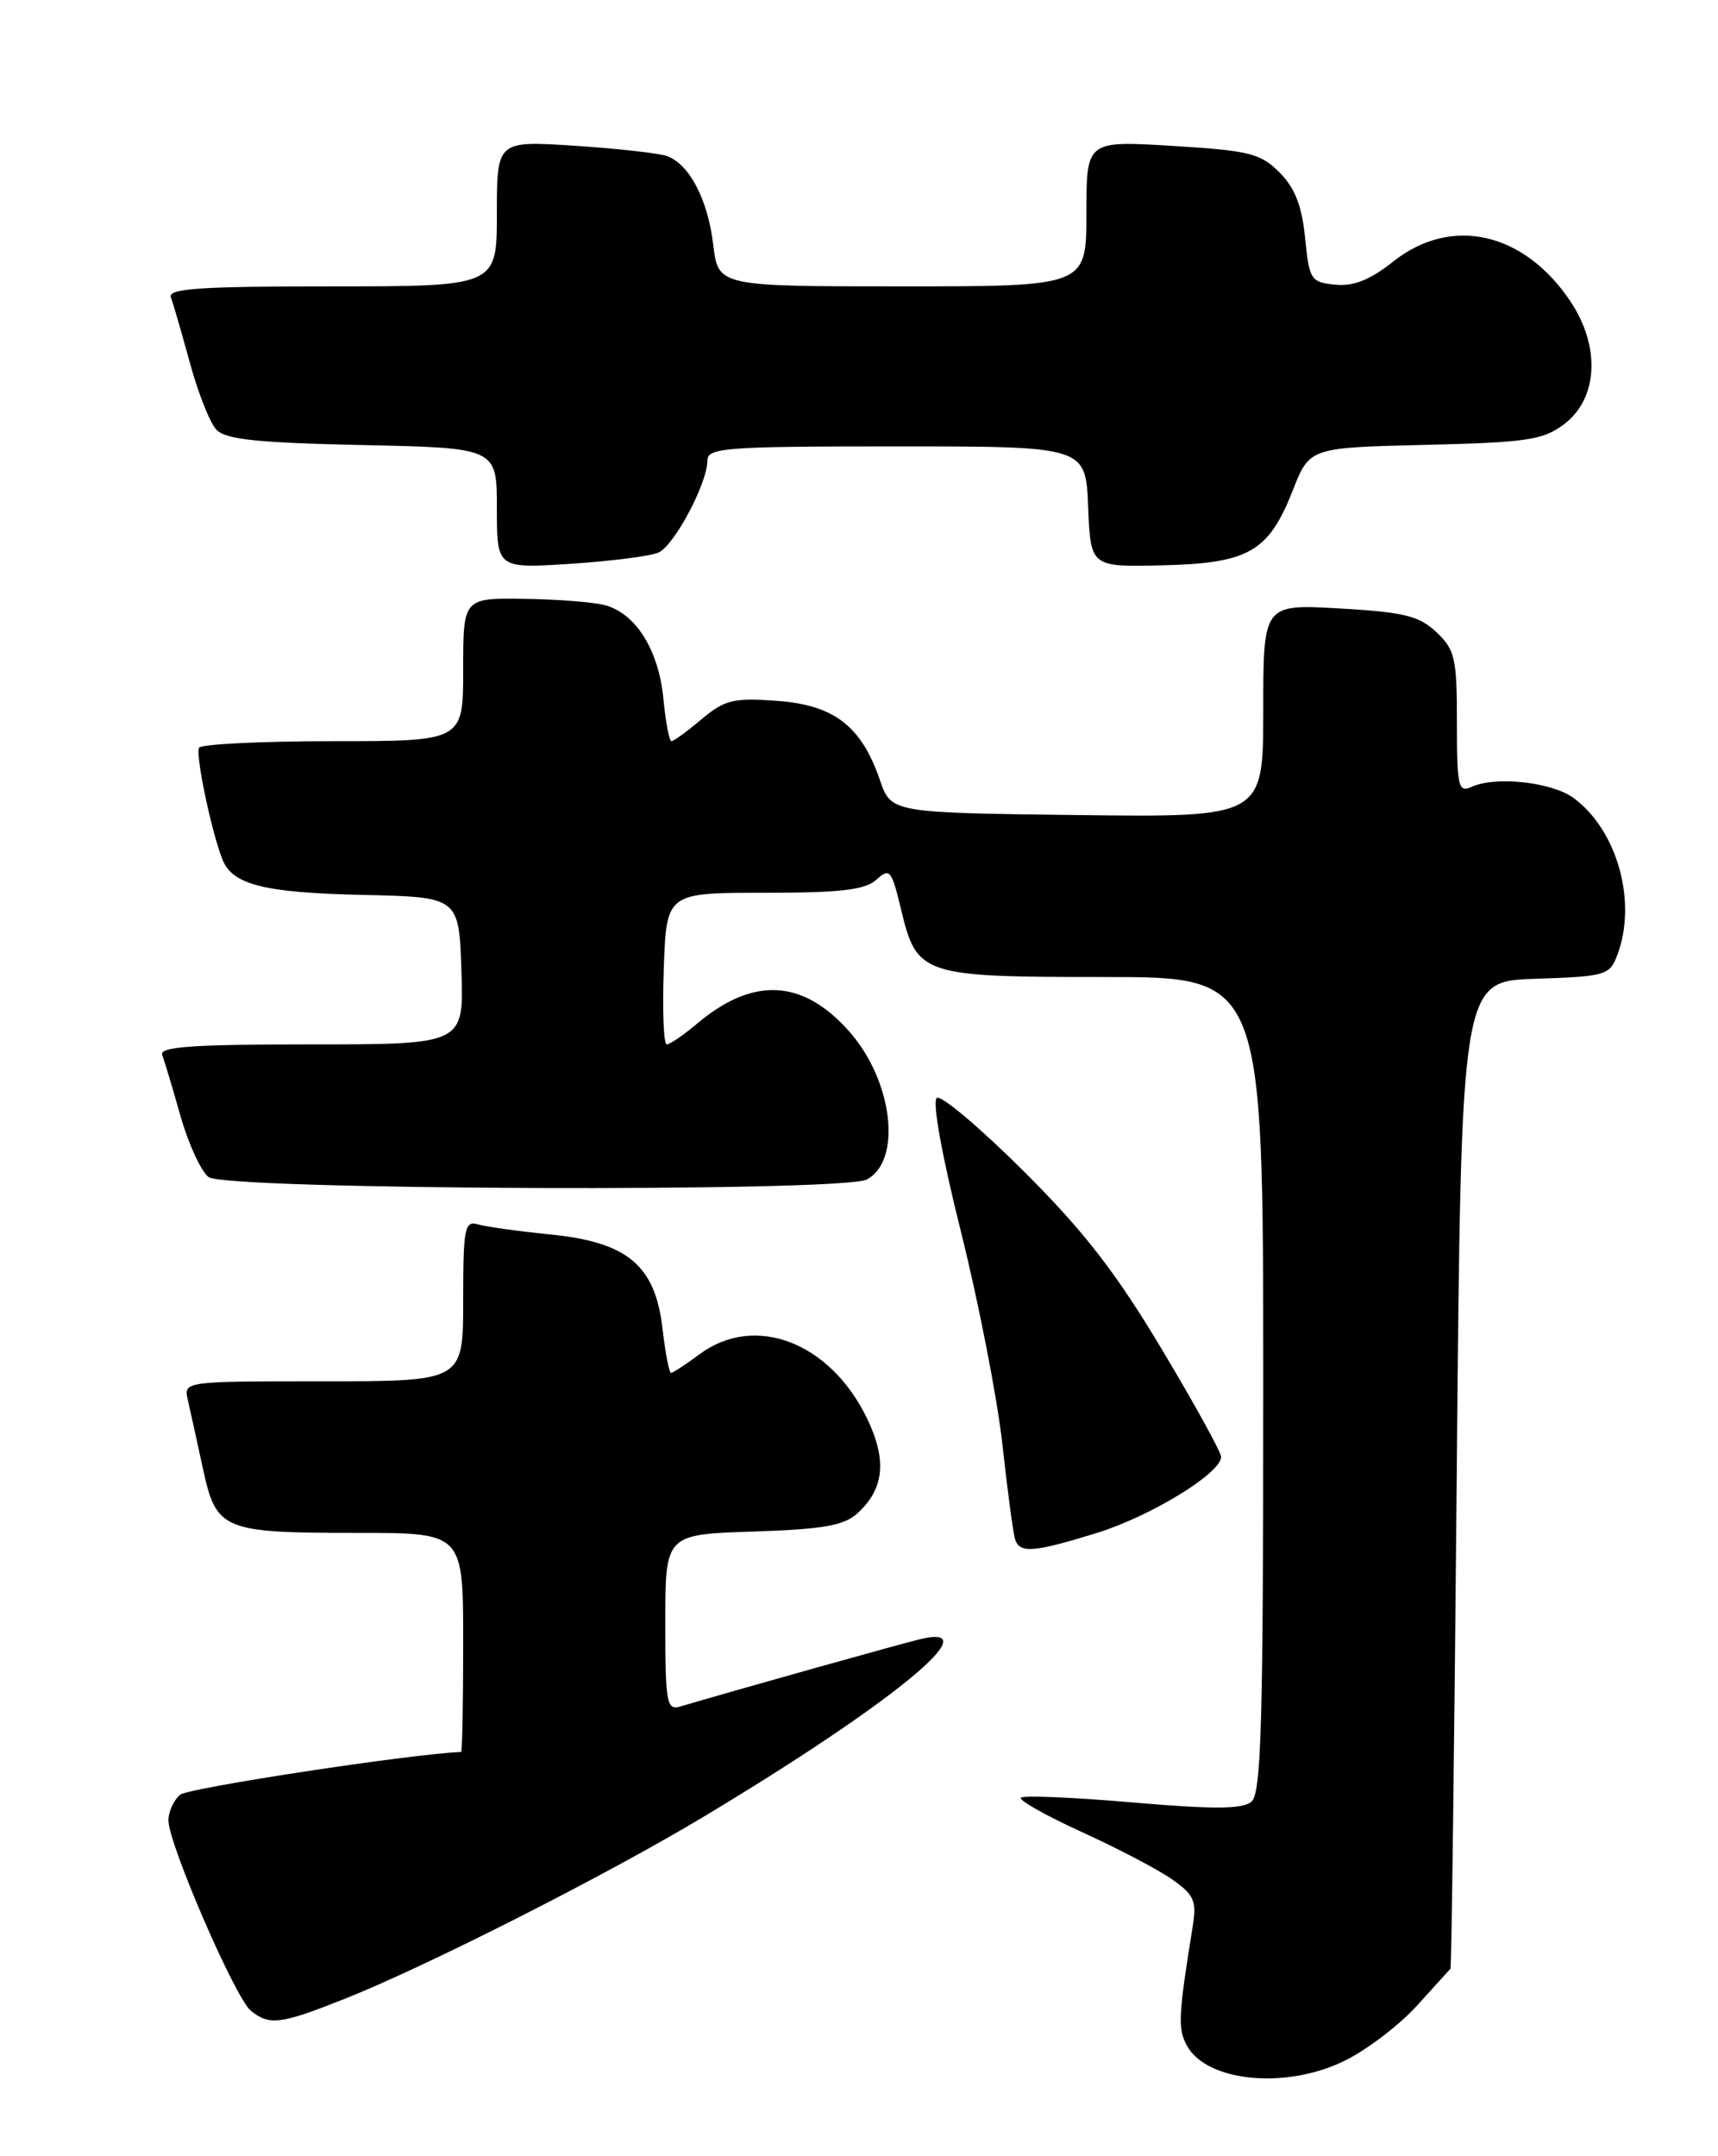<?xml version="1.0" encoding="UTF-8" standalone="no"?>
<!DOCTYPE svg PUBLIC "-//W3C//DTD SVG 1.1//EN" "http://www.w3.org/Graphics/SVG/1.1/DTD/svg11.dtd" >
<svg xmlns="http://www.w3.org/2000/svg" xmlns:xlink="http://www.w3.org/1999/xlink" version="1.1" viewBox="0 0 204 256">
 <g >
 <path fill="currentColor"
d=" M 159.85 244.58 C 162.48 243.25 166.29 240.32 168.31 238.07 C 170.34 235.83 172.10 233.88 172.23 233.75 C 172.36 233.61 172.69 207.18 172.98 175.00 C 173.50 116.50 173.50 116.50 182.29 116.21 C 190.65 115.94 191.13 115.80 192.04 113.40 C 194.42 107.13 192.07 98.63 186.90 94.78 C 184.33 92.86 177.62 92.11 174.75 93.42 C 173.16 94.14 173.00 93.45 173.00 85.78 C 173.00 78.13 172.77 77.14 170.56 75.05 C 168.49 73.11 166.71 72.68 159.06 72.24 C 150.00 71.72 150.00 71.72 150.00 84.38 C 150.00 97.04 150.00 97.04 127.91 96.77 C 105.81 96.50 105.81 96.50 104.47 92.58 C 102.27 86.19 99.03 83.70 92.25 83.21 C 87.08 82.84 86.05 83.09 83.31 85.39 C 81.60 86.83 80.00 88.00 79.73 88.00 C 79.47 88.00 79.04 85.72 78.77 82.93 C 78.22 77.22 75.53 72.89 71.91 71.87 C 70.58 71.50 66.24 71.15 62.25 71.10 C 55.00 71.00 55.00 71.00 55.00 79.50 C 55.00 88.00 55.00 88.00 39.56 88.00 C 31.07 88.00 23.90 88.35 23.64 88.78 C 23.17 89.54 25.15 98.95 26.44 102.11 C 27.65 105.05 31.40 105.99 43.00 106.25 C 54.50 106.50 54.50 106.50 54.79 115.25 C 55.08 124.00 55.08 124.00 36.93 124.00 C 22.83 124.00 18.89 124.28 19.26 125.25 C 19.52 125.94 20.50 129.20 21.43 132.50 C 22.37 135.80 23.87 139.06 24.76 139.75 C 26.78 141.30 100.06 141.57 102.93 140.04 C 107.13 137.79 106.03 128.39 100.90 122.53 C 95.37 116.24 89.46 115.91 82.78 121.53 C 81.17 122.89 79.54 124.00 79.17 124.00 C 78.80 124.00 78.64 119.95 78.82 115.00 C 79.14 106.00 79.14 106.00 90.74 106.00 C 99.83 106.00 102.71 105.66 104.06 104.45 C 105.65 103.01 105.86 103.26 106.99 107.96 C 108.87 115.81 109.44 116.00 131.22 116.00 C 150.00 116.00 150.00 116.00 150.00 164.38 C 150.00 204.76 149.77 212.95 148.59 213.92 C 147.53 214.81 144.09 214.83 134.47 214.00 C 127.48 213.40 121.52 213.14 121.23 213.44 C 120.93 213.73 124.21 215.58 128.51 217.54 C 132.81 219.50 137.65 222.04 139.26 223.19 C 141.83 225.02 142.12 225.71 141.60 228.88 C 139.92 239.31 139.85 240.84 140.91 242.83 C 143.26 247.23 152.86 248.12 159.85 244.58 Z  M 40.83 237.36 C 50.59 233.49 72.01 222.63 83.50 215.73 C 105.94 202.26 117.71 192.60 109.25 194.62 C 106.98 195.16 87.11 200.73 80.75 202.62 C 79.16 203.09 79.00 202.17 79.00 192.66 C 79.00 182.18 79.00 182.18 89.40 181.84 C 97.73 181.57 100.19 181.14 101.81 179.68 C 105.00 176.78 105.35 173.35 102.94 168.38 C 98.57 159.35 89.64 155.93 83.09 160.77 C 81.44 162.00 79.90 163.00 79.68 163.00 C 79.46 163.00 79.00 160.64 78.67 157.75 C 77.80 150.24 74.54 147.49 65.38 146.57 C 61.60 146.19 57.71 145.65 56.75 145.37 C 55.17 144.91 55.00 145.79 55.00 154.43 C 55.00 164.00 55.00 164.00 38.39 164.00 C 21.78 164.00 21.78 164.00 22.31 166.25 C 22.59 167.49 23.40 171.13 24.09 174.34 C 25.69 181.71 26.39 182.00 42.57 182.00 C 55.00 182.00 55.00 182.00 55.00 195.00 C 55.00 202.15 54.89 208.00 54.75 208.01 C 48.81 208.24 22.39 212.27 21.40 213.08 C 20.63 213.72 20.00 215.09 20.00 216.13 C 20.00 218.92 27.96 237.30 29.80 238.75 C 32.02 240.51 33.28 240.35 40.83 237.36 Z  M 130.23 182.01 C 136.63 180.03 145.00 174.91 145.00 172.97 C 145.00 172.42 141.81 166.63 137.91 160.12 C 132.44 150.99 128.68 146.15 121.51 139.01 C 116.40 133.92 111.78 130.02 111.25 130.35 C 110.67 130.70 111.81 137.06 114.10 146.22 C 116.20 154.62 118.42 166.00 119.03 171.50 C 119.63 177.00 120.31 182.06 120.53 182.75 C 121.08 184.46 122.72 184.33 130.23 182.01 Z  M 78.20 65.60 C 80.08 64.74 84.00 57.36 84.00 54.68 C 84.00 53.16 86.07 53.00 106.46 53.00 C 128.91 53.00 128.91 53.00 129.21 60.16 C 129.50 67.32 129.50 67.32 138.00 67.12 C 148.27 66.88 150.64 65.52 153.50 58.24 C 155.50 53.15 155.50 53.15 169.18 52.82 C 181.22 52.54 183.20 52.25 185.68 50.40 C 189.73 47.38 190.09 41.24 186.52 35.85 C 181.02 27.55 172.34 25.57 165.44 31.05 C 162.68 33.24 160.74 34.01 158.55 33.80 C 155.65 33.51 155.47 33.24 154.97 28.24 C 154.59 24.42 153.76 22.30 151.92 20.46 C 149.66 18.20 148.33 17.88 139.20 17.32 C 129.00 16.70 129.00 16.70 129.00 25.35 C 129.00 34.00 129.00 34.00 107.14 34.00 C 85.28 34.00 85.28 34.00 84.69 29.04 C 84.06 23.75 81.90 19.56 79.26 18.55 C 78.36 18.20 73.44 17.65 68.32 17.31 C 59.00 16.70 59.00 16.70 59.00 25.35 C 59.00 34.00 59.00 34.00 39.39 34.00 C 23.70 34.00 19.89 34.26 20.29 35.30 C 20.56 36.02 21.57 39.51 22.54 43.05 C 23.50 46.60 24.91 50.17 25.68 51.00 C 26.77 52.18 30.45 52.57 43.03 52.84 C 59.00 53.18 59.00 53.18 59.00 60.34 C 59.00 67.50 59.00 67.50 67.75 66.94 C 72.56 66.63 77.27 66.02 78.20 65.60 Z "/>
</g>
</svg>